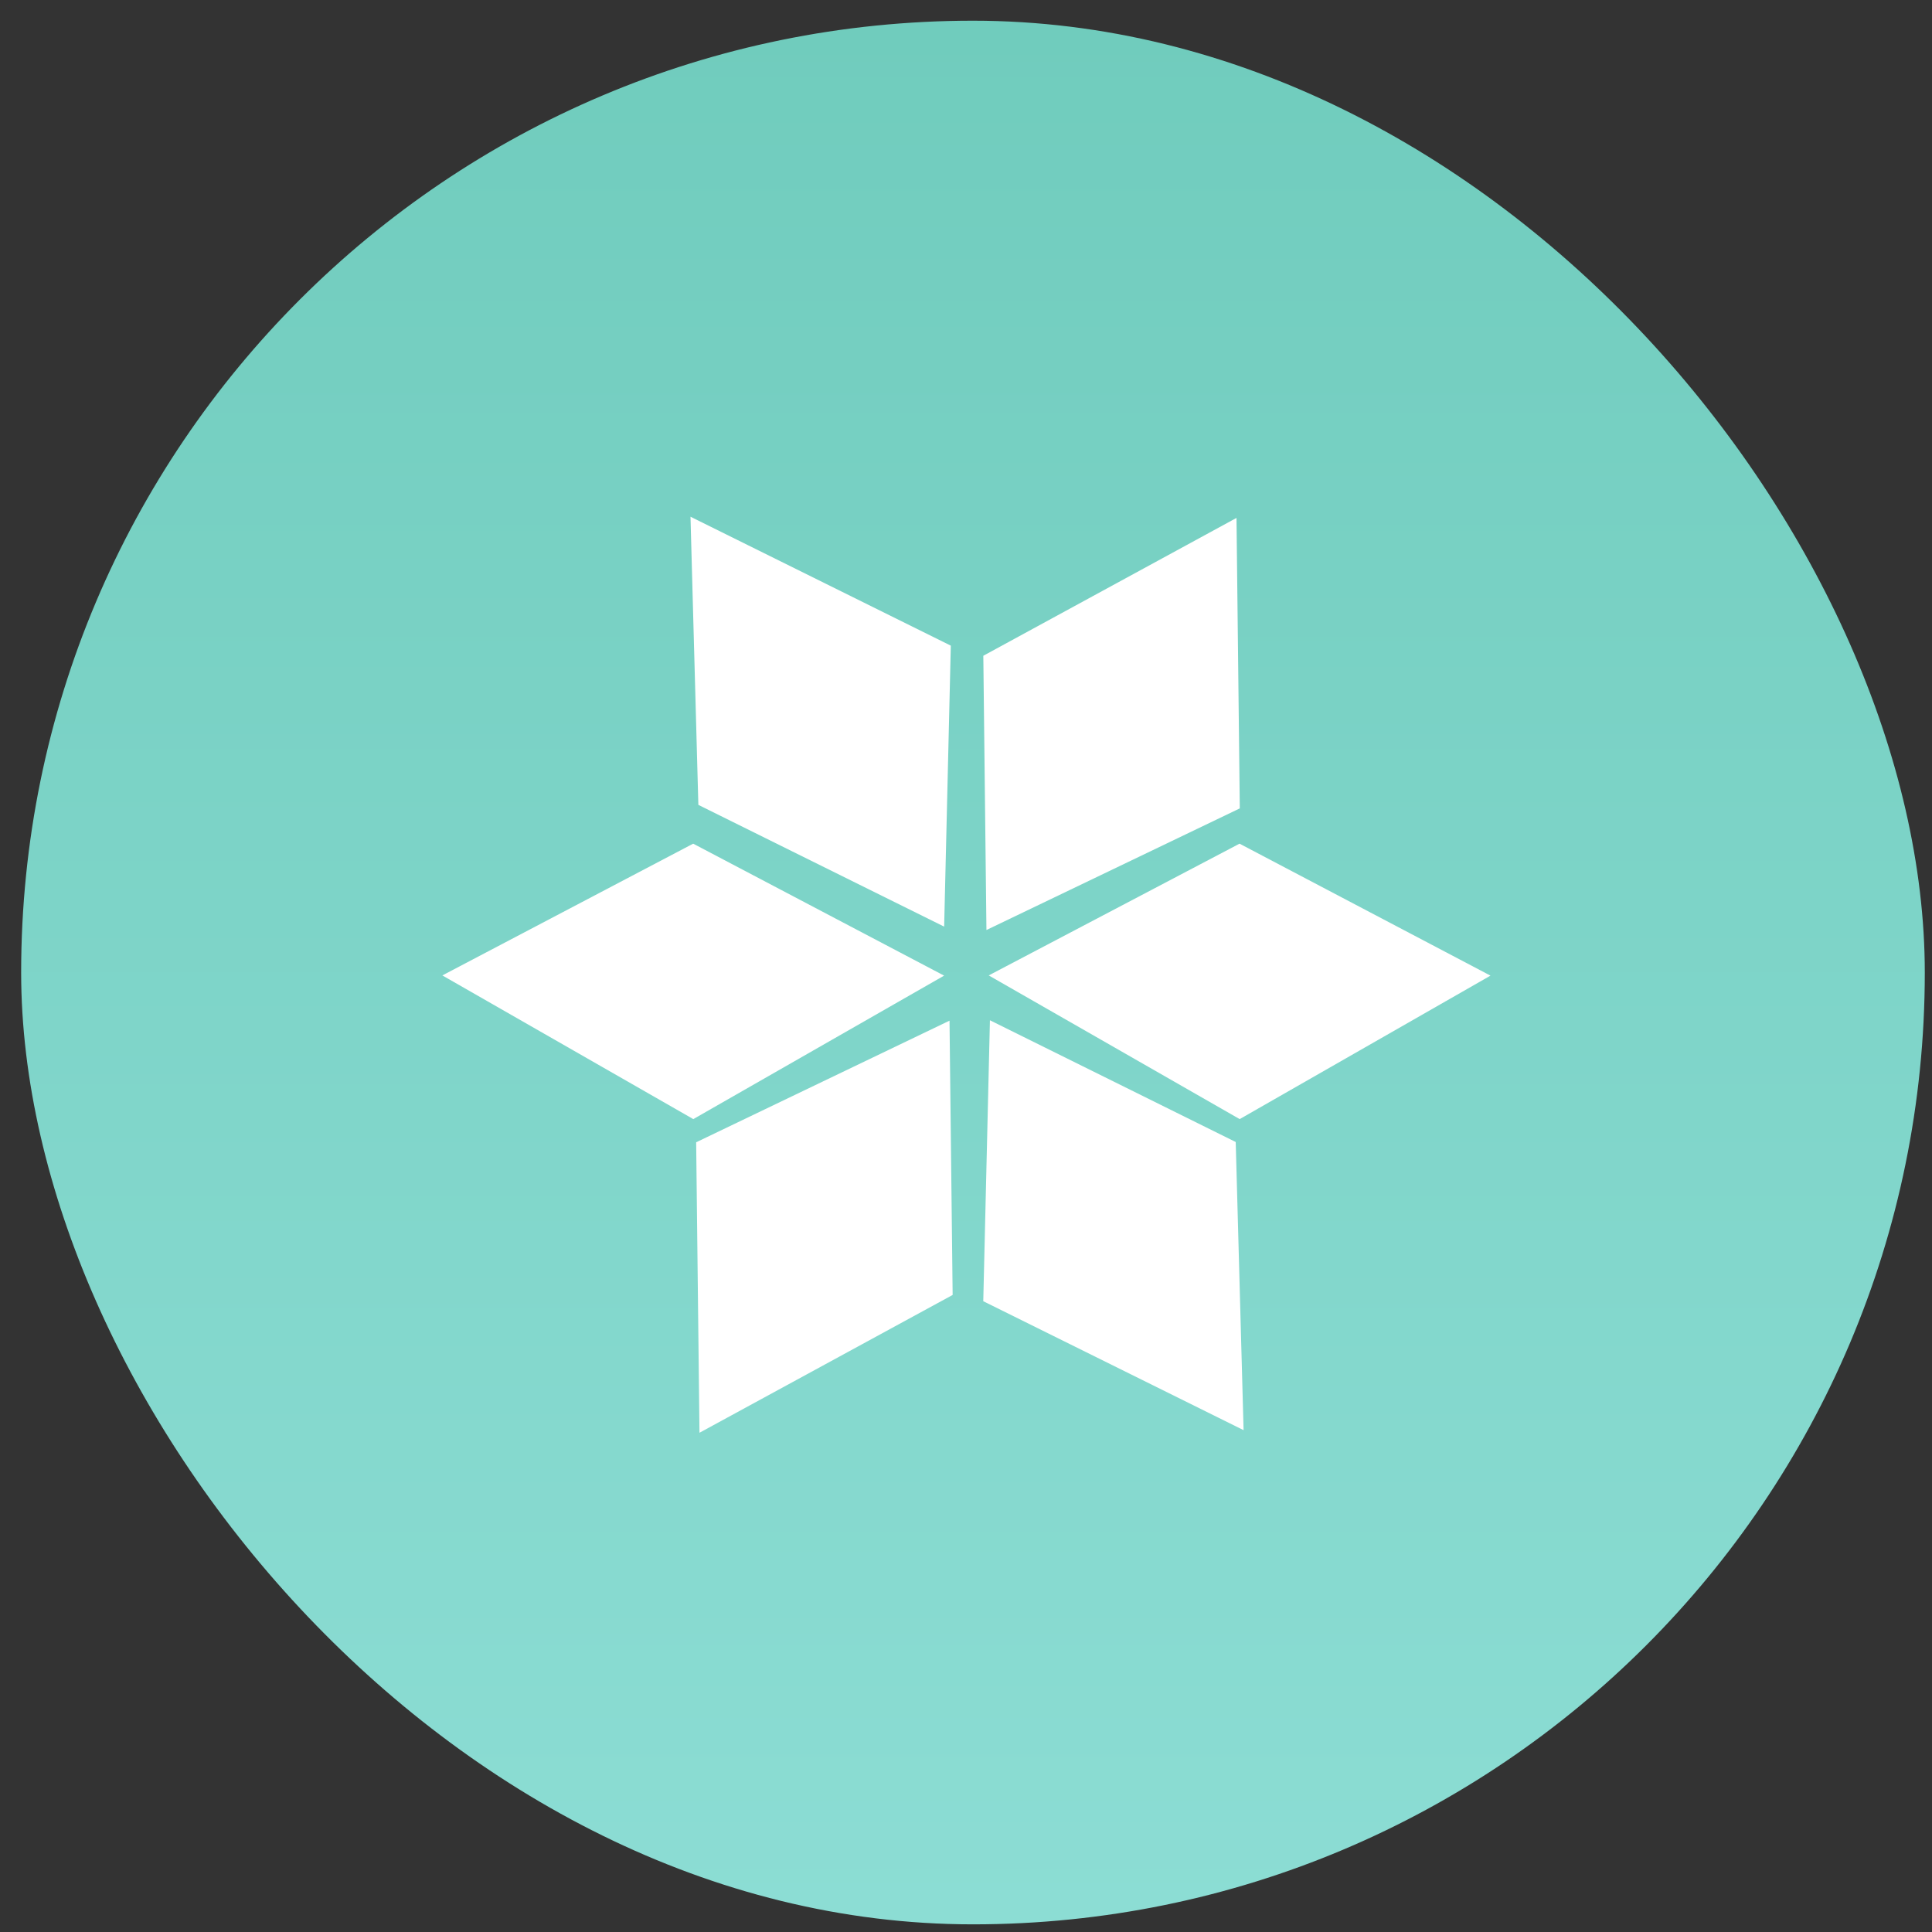 <svg width="81" height="81" viewBox="0 0 81 81" fill="none" xmlns="http://www.w3.org/2000/svg">
<rect x="0" y="0" width="81" height="81" fill="#333333" stroke="none"/>
<defs>
<linearGradient id="ice" x1="0.887" y1="0.868" x2="0.887" y2="80.679" gradientUnits="userSpaceOnUse">
<stop stop-color="#70CCBD"/>
<stop offset="1" stop-color="#8CDDD4"/>
</linearGradient>
</defs>
<rect x="0.887" y="0.868" width="79.811" height="79.811" rx="39.906" fill="url(#ice)"/>
<path fill-rule="evenodd" clip-rule="evenodd" d="M51.841 21.714L51.979 33.892L41.357 38.991L41.226 27.493L51.841 21.714Z" fill="white"/>
<path fill-rule="evenodd" clip-rule="evenodd" d="M62.489 40.904L51.974 46.919L41.453 40.895L51.968 35.371L62.489 40.904Z" fill="white"/>
<path fill-rule="evenodd" clip-rule="evenodd" d="M39.582 40.904L29.067 46.919L18.546 40.895L29.062 35.371L39.582 40.904Z" fill="white"/>
<path fill-rule="evenodd" clip-rule="evenodd" d="M28.949 21.664L39.863 27.069L39.584 38.849L29.279 33.745L28.949 21.664Z" fill="white"/>
<path fill-rule="evenodd" clip-rule="evenodd" d="M52.138 59.96L41.224 54.554L41.503 42.775L51.808 47.879L52.138 59.96Z" fill="white"/>
<path fill-rule="evenodd" clip-rule="evenodd" d="M29.326 60.069L29.187 47.891L39.809 42.792L39.94 54.291L29.326 60.069Z" fill="white"/>
</svg>
